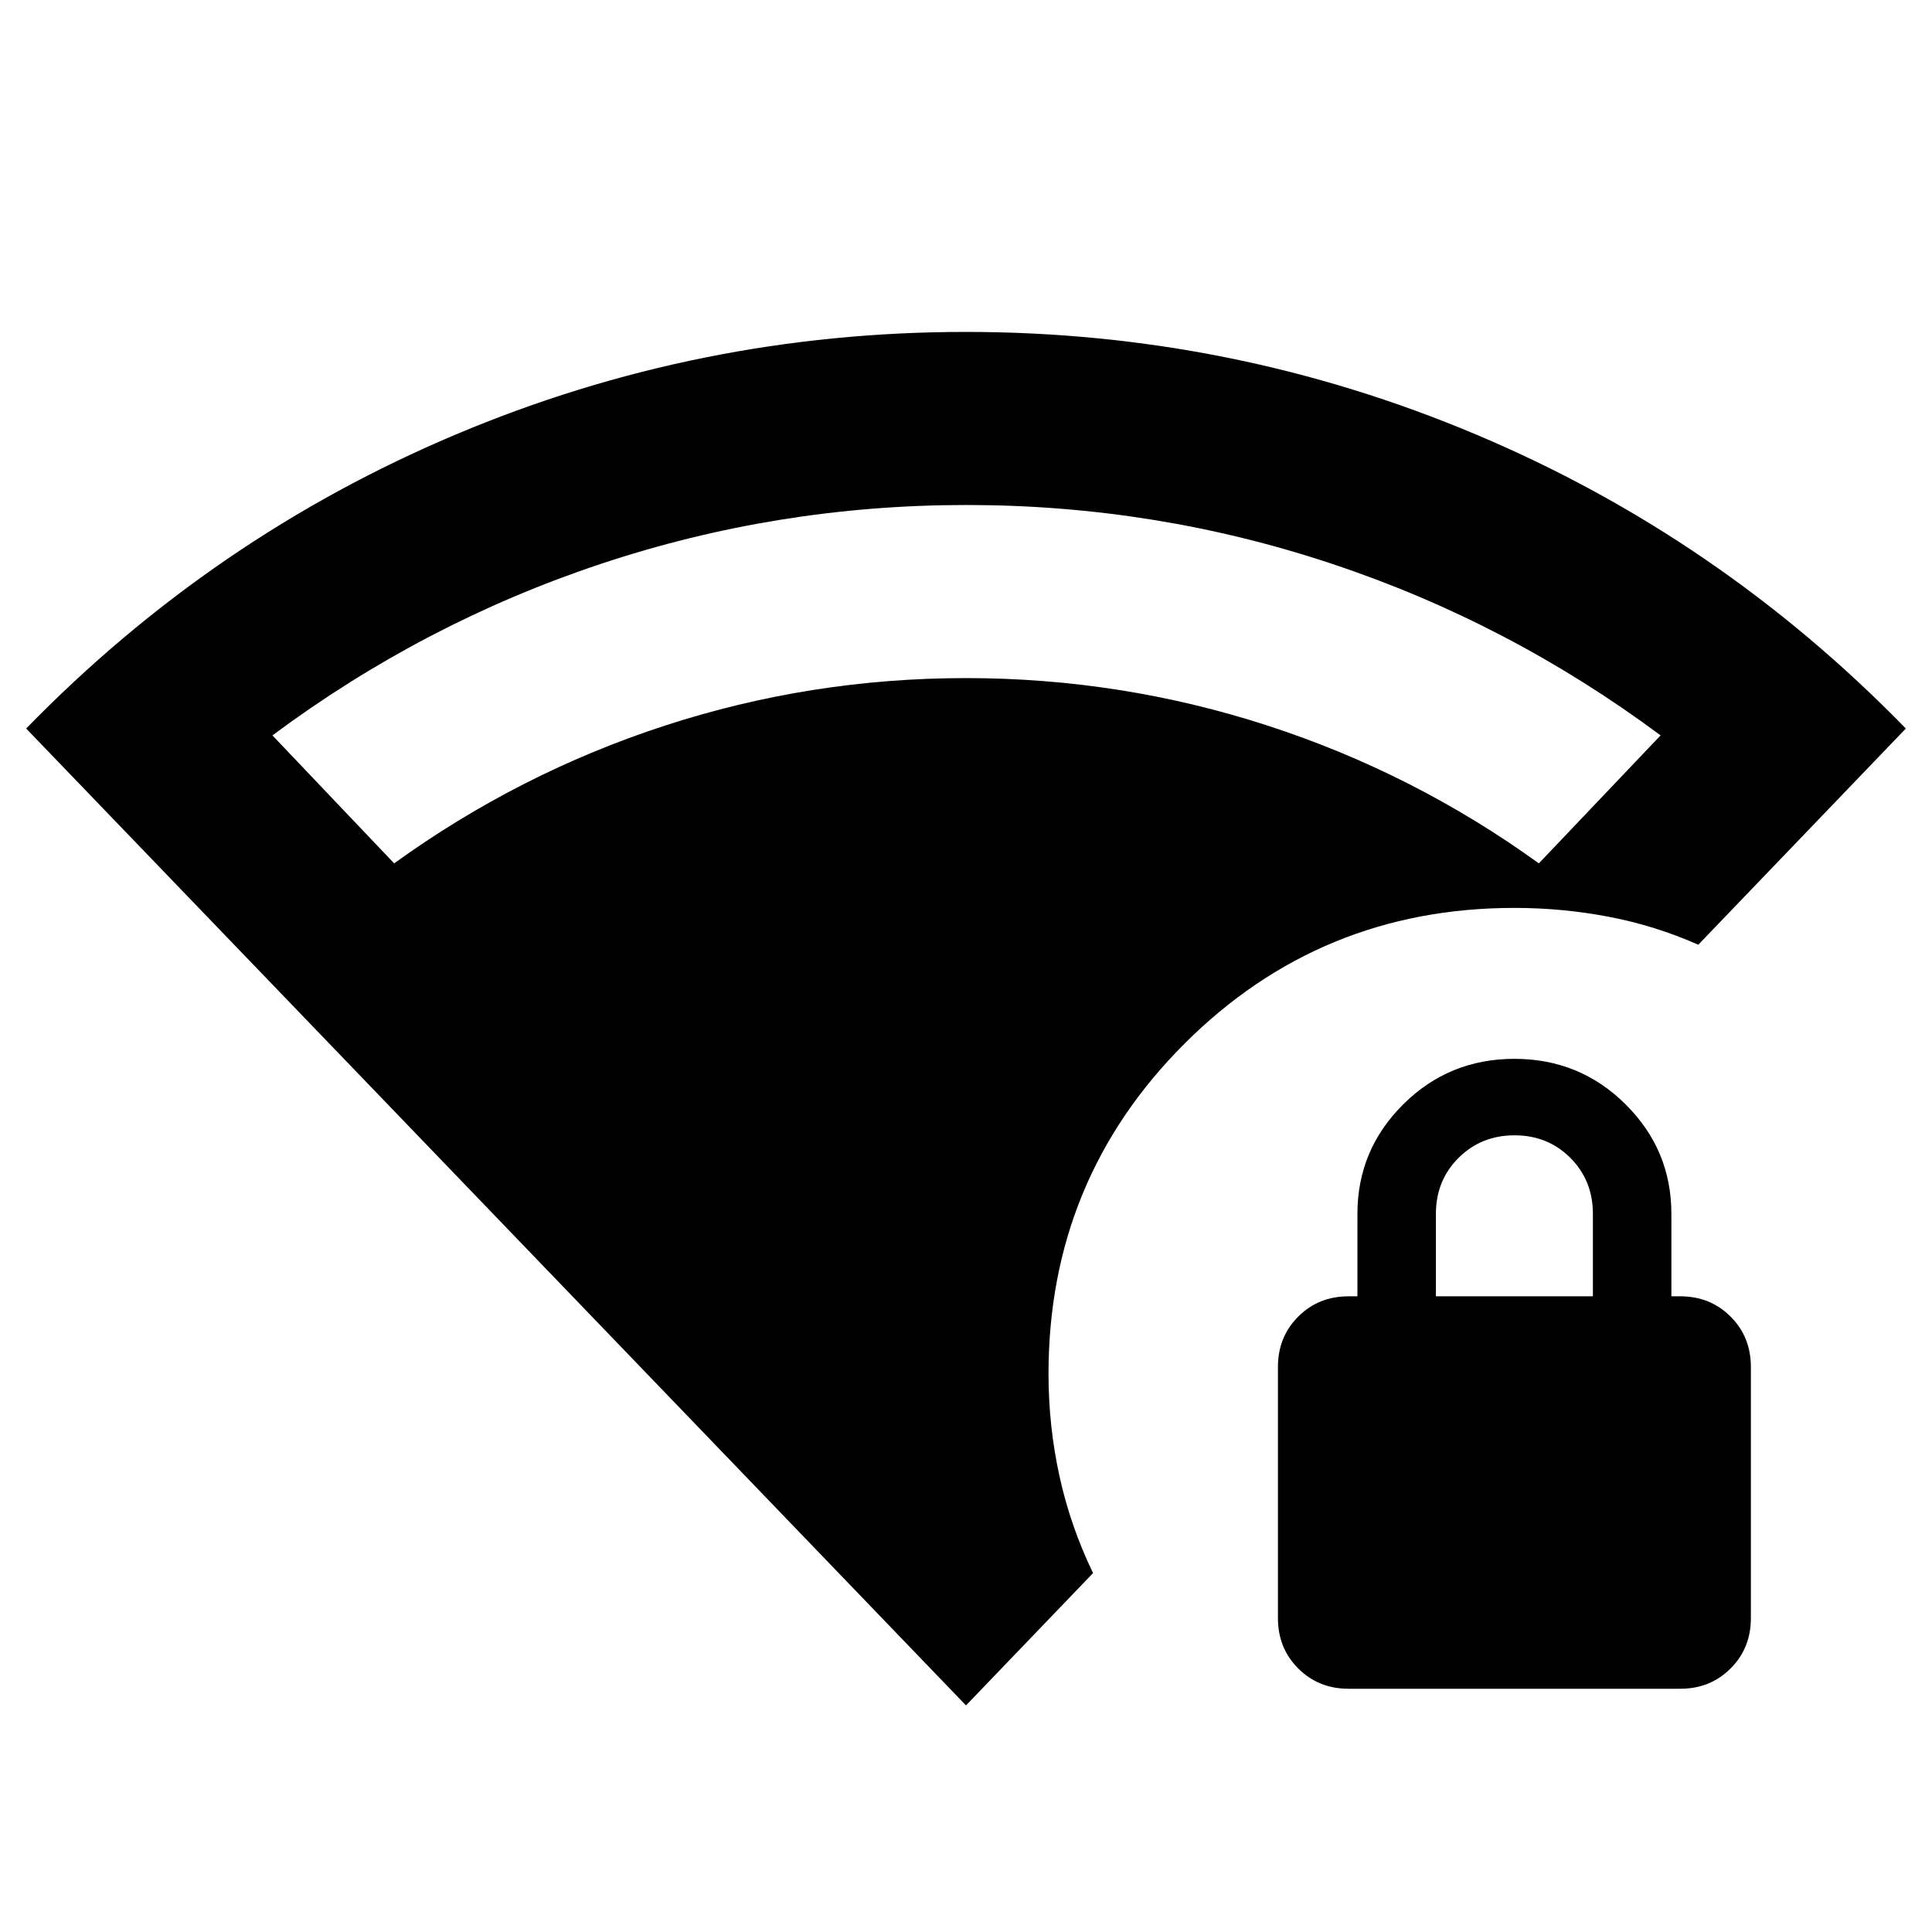 <svg xmlns="http://www.w3.org/2000/svg" height="24" viewBox="0 -960 960 960" width="24"><path d="M713.5-315.87h78v-41q0-16.57-11.2-27.79-11.19-11.21-27.75-11.21-16.55 0-27.8 11.21-11.25 11.22-11.25 27.79v41ZM480-112.59 13-598q92.76-95.2 213.56-146.13 120.79-50.94 253.36-50.94 132.56 0 253.44 50.94Q854.24-693.2 947-598L843.87-490.57q-21.42-9.49-44.51-13.9-23.1-4.4-46.86-4.4-96.46 0-163.98 67.52T521-277.37q0 26.07 5.47 50.95 5.46 24.88 16.66 48.07L480-112.59Zm190.07-8.28q-14.91 0-24.99-10.08Q635-141.03 635-155.93V-280.8q0-14.91 10.08-24.99 10.08-10.08 24.99-10.08h4.43v-41q0-31.76 22.75-54.38t55.25-22.62q32.5 0 55.25 22.62t22.75 54.38v41h4.43q14.91 0 24.99 10.08Q870-295.71 870-280.8v124.87q0 14.9-10.08 24.98t-24.99 10.08H670.07ZM195.85-531q62.19-44.89 134.64-68.48 72.44-23.58 149.53-23.58 77.08 0 149.76 23.58 72.68 23.59 134.87 68.48l60.48-63.59Q750-650.46 662.09-679.76q-87.91-29.31-181.84-29.31-93.92 0-181.84 29.31-87.91 29.3-163.04 85.17L195.85-531Z"/></svg>